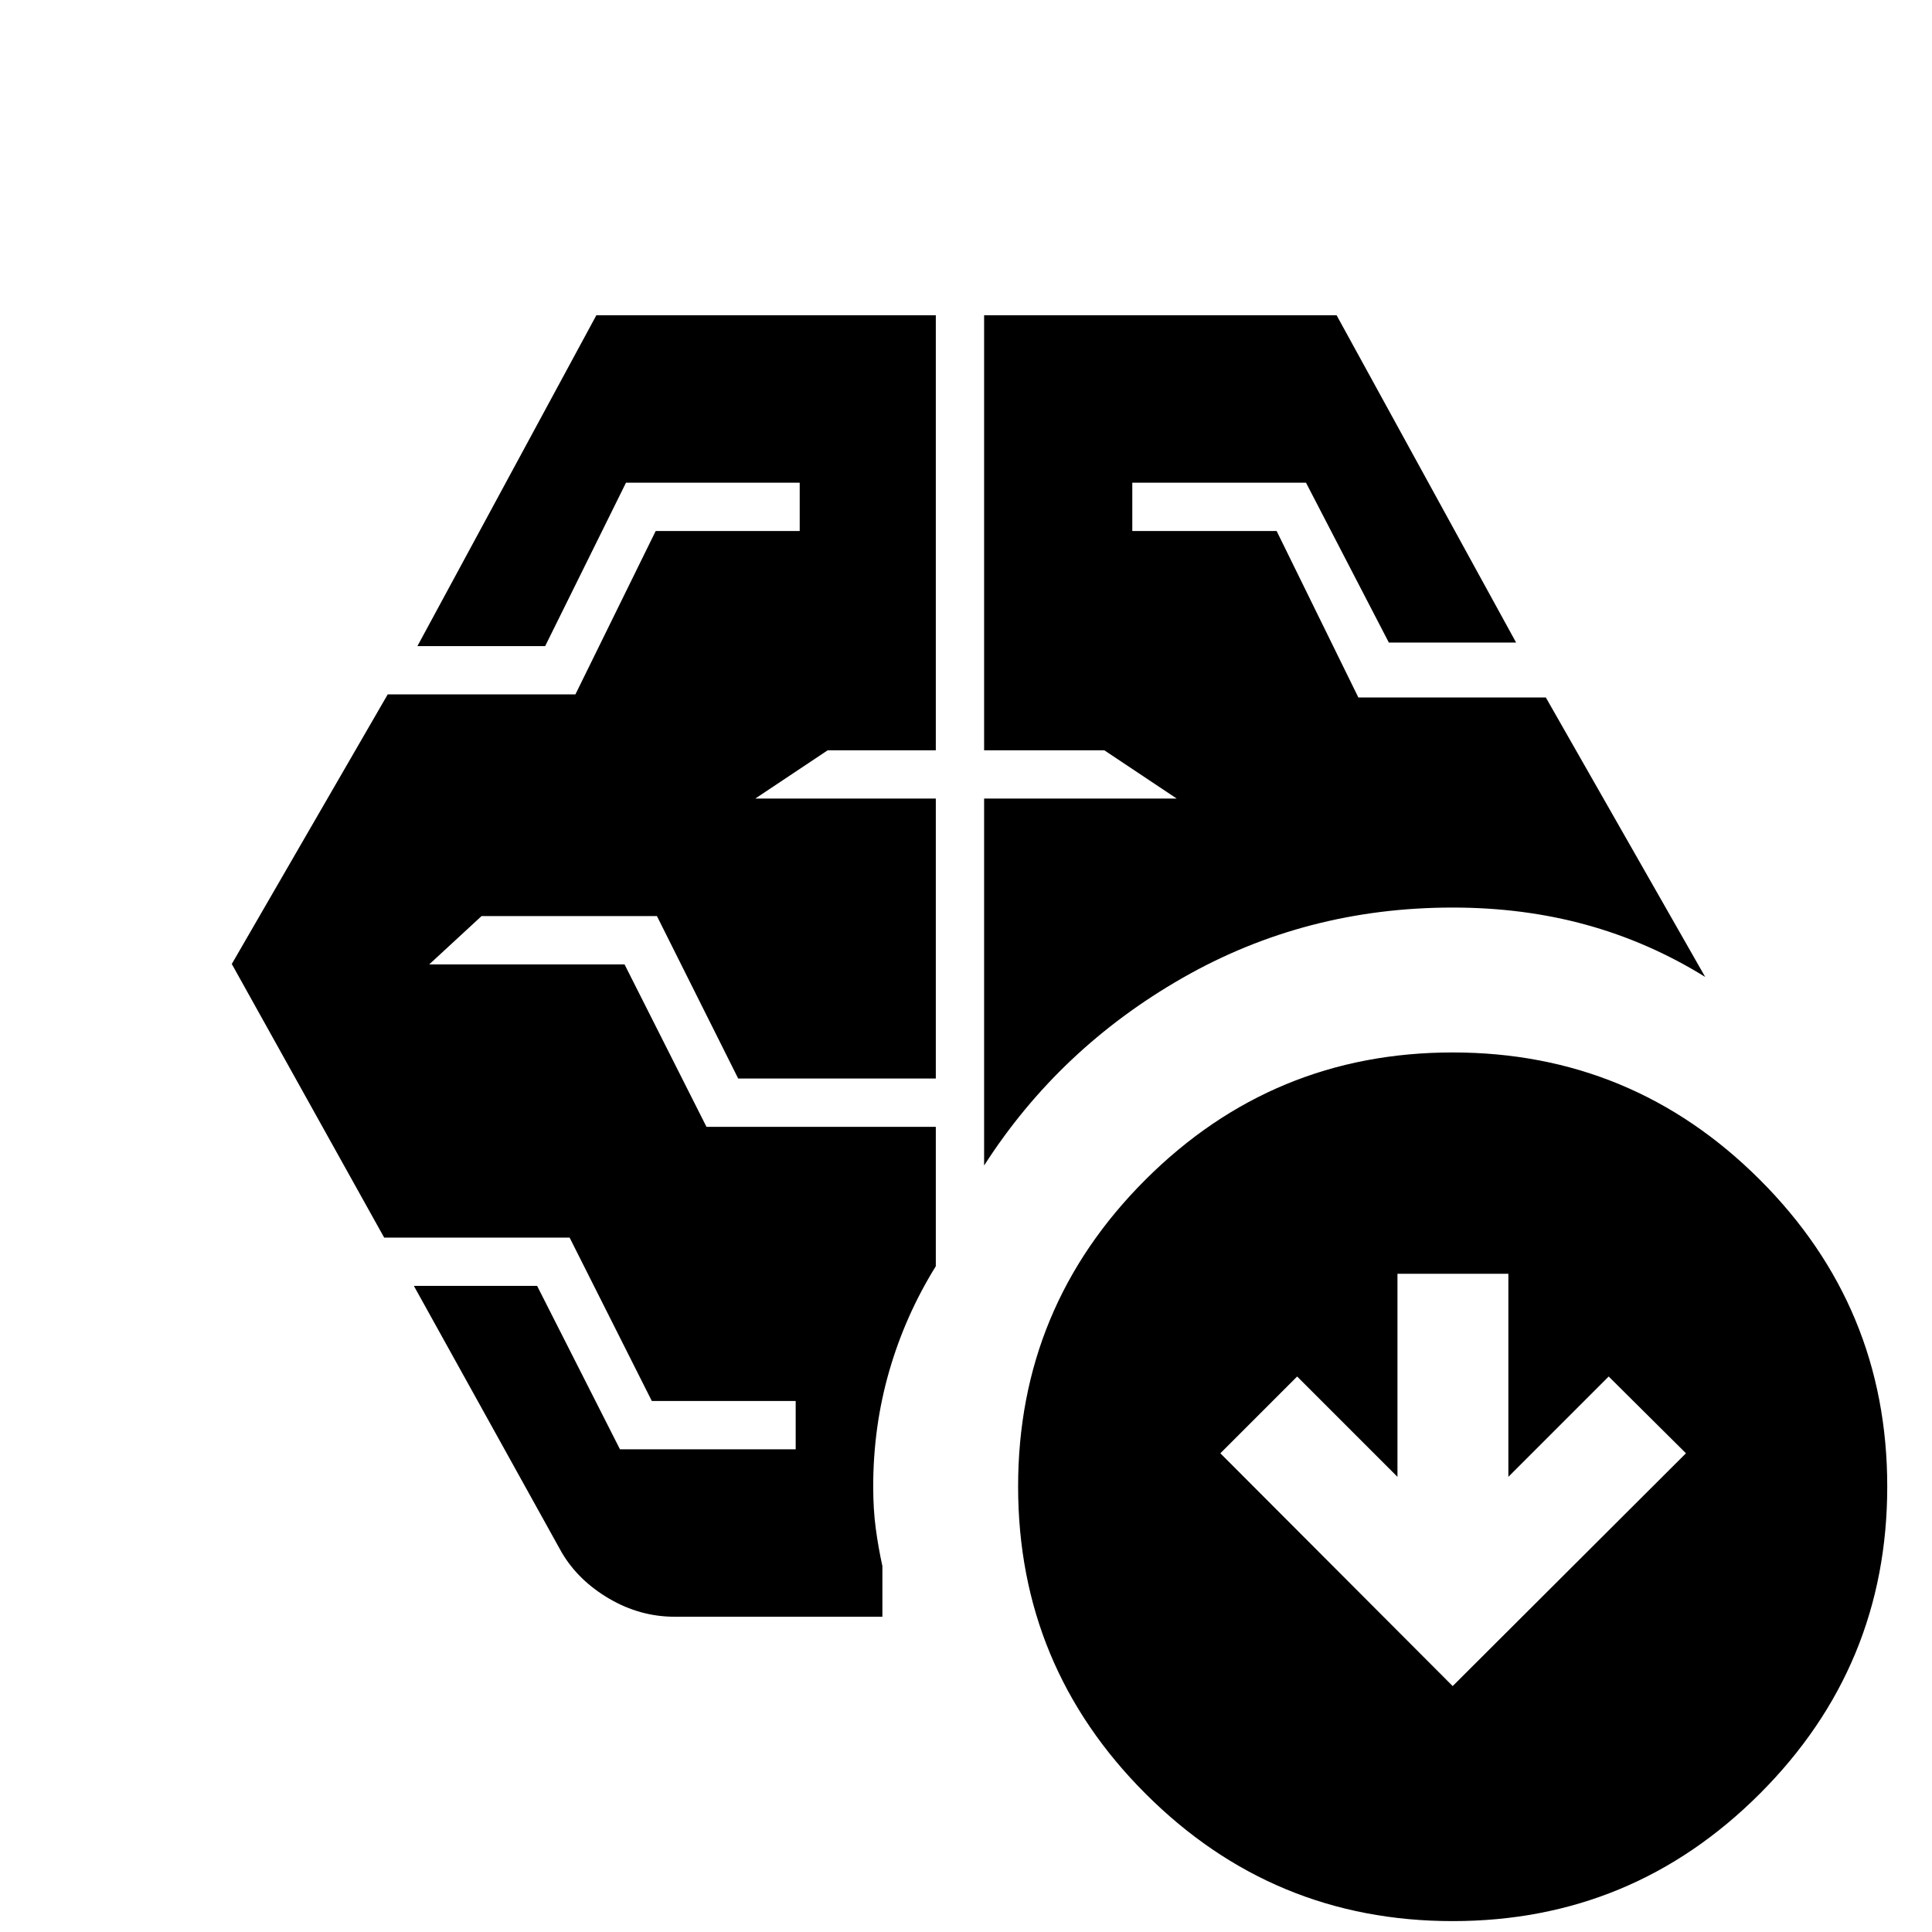 <svg xmlns="http://www.w3.org/2000/svg" height="20" viewBox="0 -960 960 960" width="20"><path d="M489-380.869v-182.327h95.717l-36-24H489v-216.152h175.152l89.196 162.631h-63.239l-41.167-79.435H562.63v24h71.721l40.609 82.717h93.149l79.195 138.87q-27.918-17.312-59.078-25.895-31.161-8.583-66.4-8.583-73.152 0-134.348 35.032-61.195 35.033-98.478 93.142ZM279.13-188.565l-73.478-132.478h61.239l41.167 81.195h87.312v-24h-71.482l-40.848-81.195h-92.149L115.174-481l77.478-133.957h93.266l39.894-81.195h71.558v-24h-86.312l-40.167 81.195h-63.478l88.913-164.391H465v216.152h-53.717l-36 24H465v139.109h-98.196l-40.377-80.717h-87.144l-26 24h97.043l40.717 80.717H465v69.261q-15.174 24.457-23.141 52.076-7.968 27.62-7.968 57.402 0 11.326 1.261 20.772 1.261 9.445 3.305 18.771v25.153H335.239q-17.196 0-32.533-8.978-15.336-8.979-23.576-22.935Zm442.696 66.369L837.739-237.87l-38.391-38.152-49.848 49.848v-100.891h-55.109v100.891l-49.847-49.848-38.153 38.152 115.435 115.674Zm-.009 116.783q-89.317 0-152.621-63.314-63.305-63.313-63.305-152.63t63.314-152.502q63.314-63.184 152.63-63.184 89.317 0 152.622 63.241 63.304 63.24 63.304 152.454 0 89.313-63.314 152.624-63.313 63.31-152.63 63.31Z"/></svg>